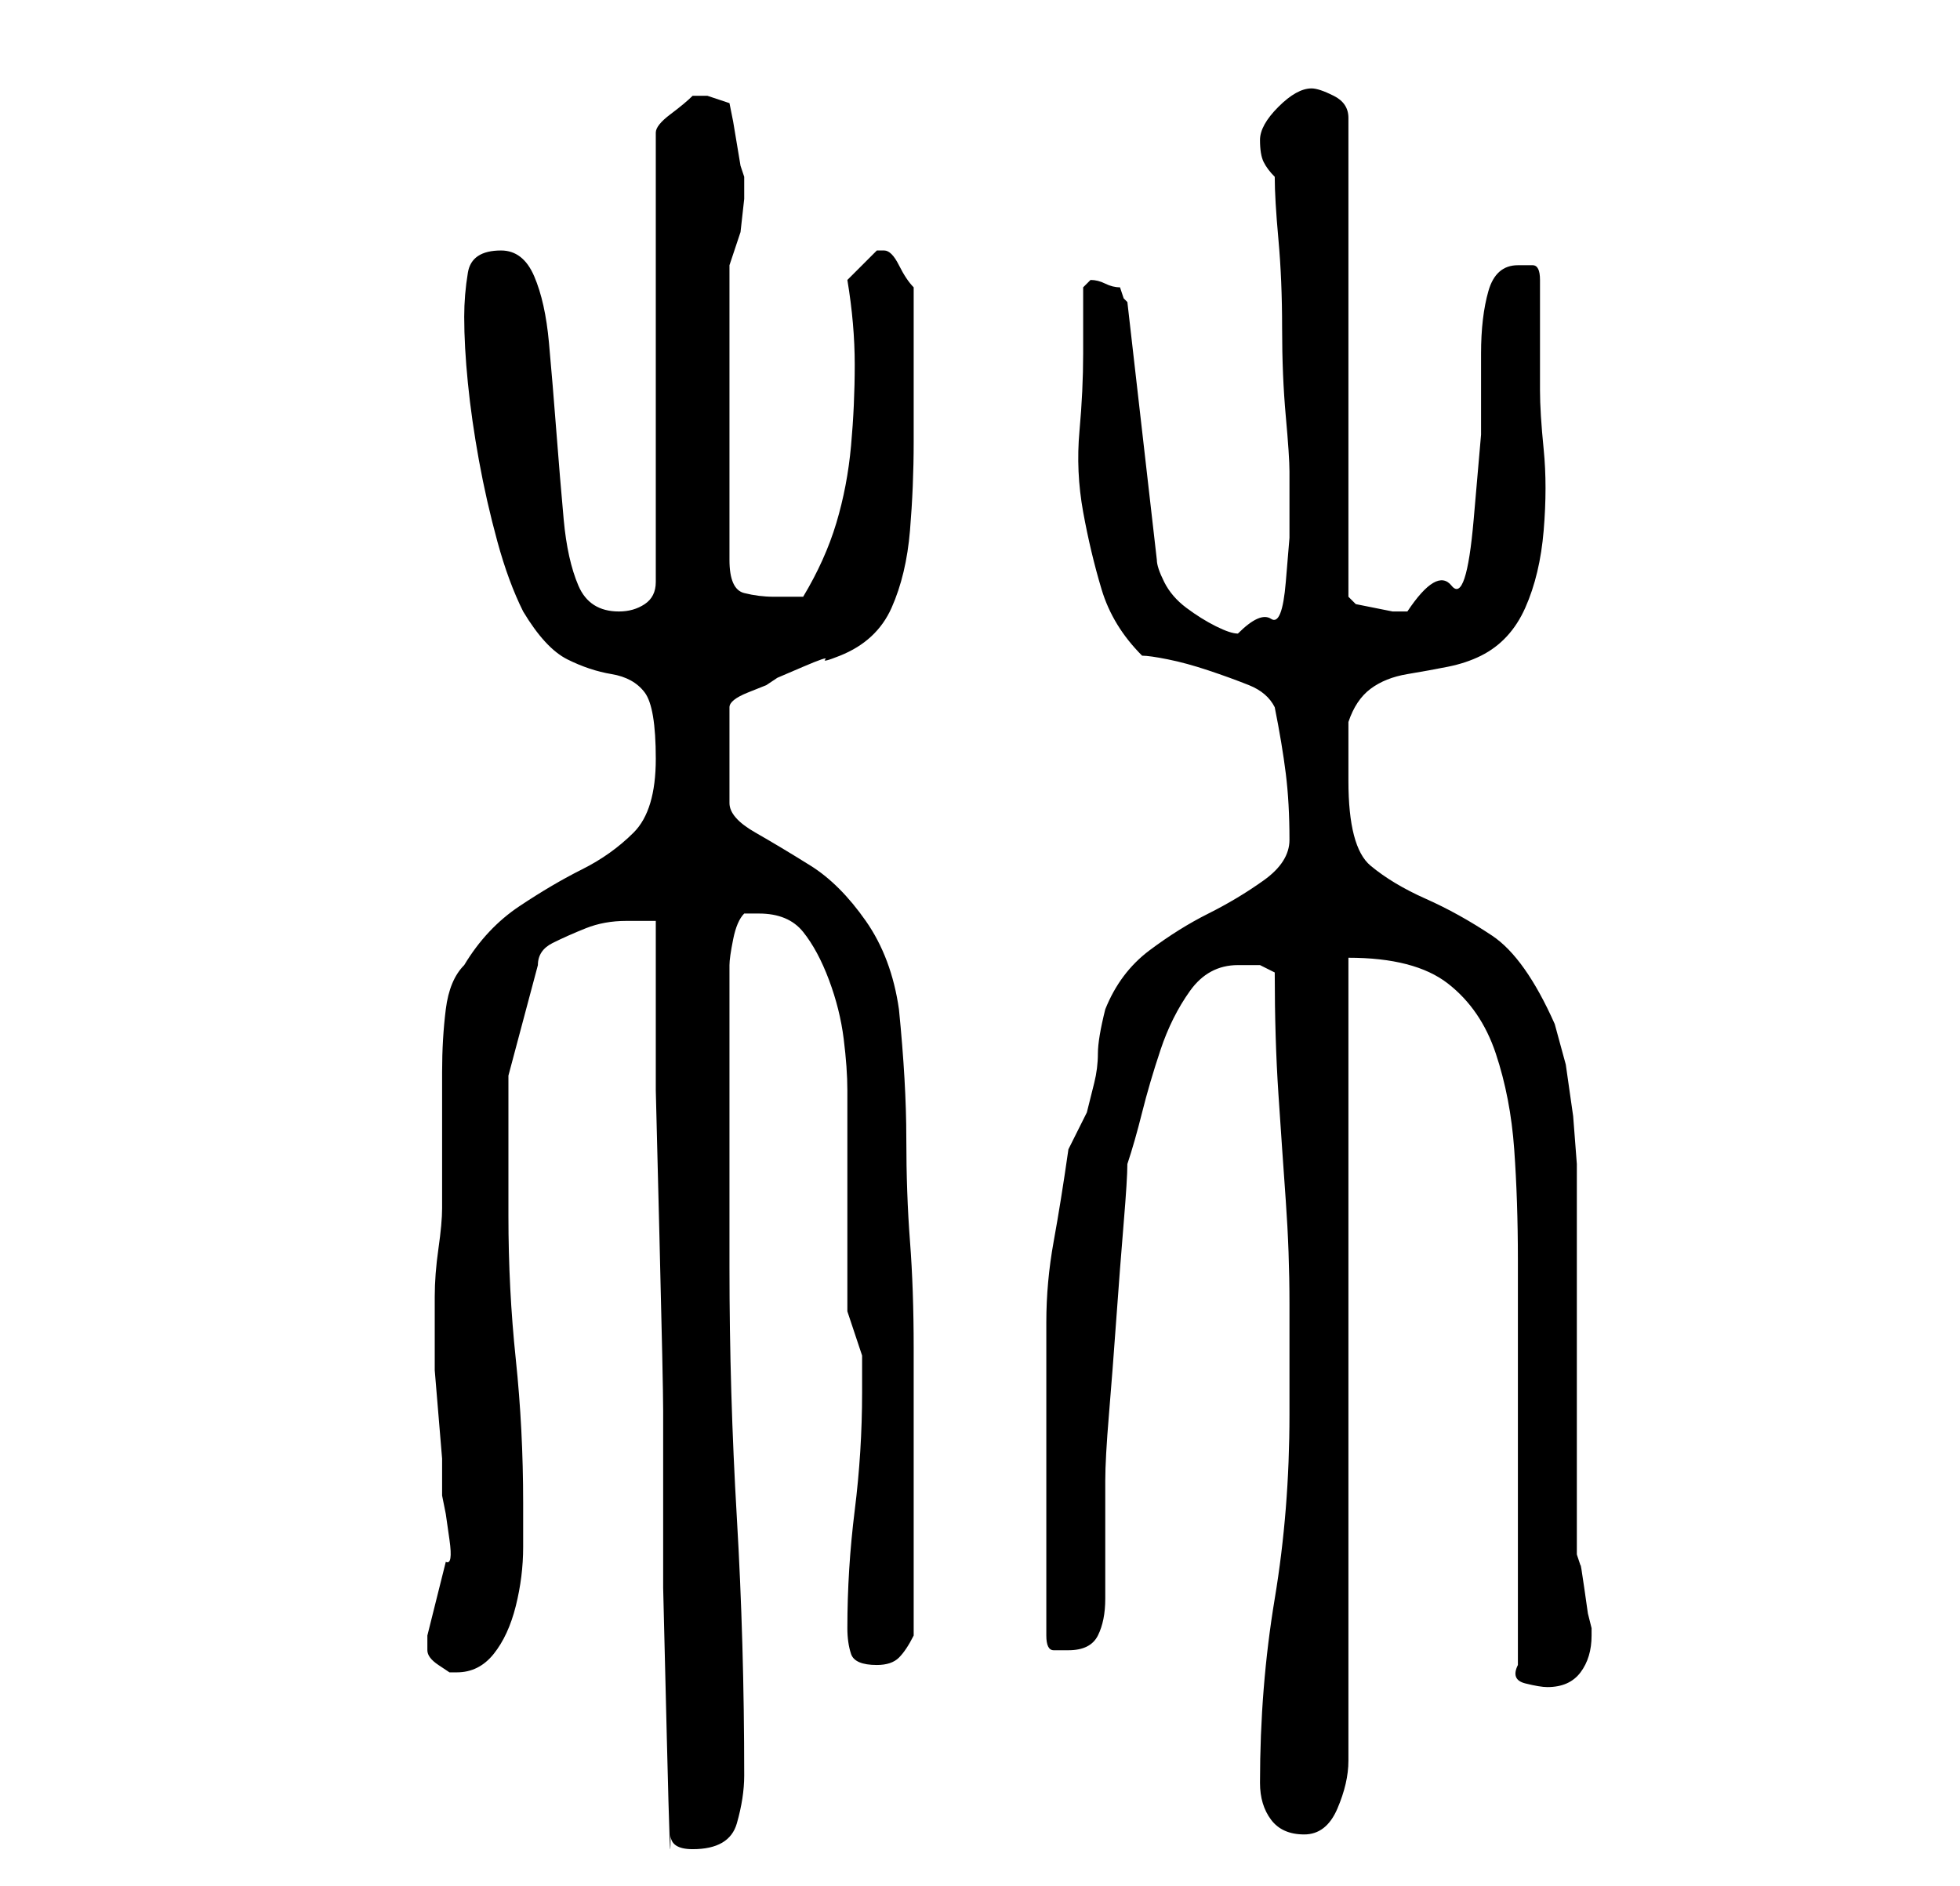 <?xml version="1.0" standalone="no"?>
<!DOCTYPE svg PUBLIC "-//W3C//DTD SVG 1.1//EN" "http://www.w3.org/Graphics/SVG/1.1/DTD/svg11.dtd" >
<svg xmlns="http://www.w3.org/2000/svg" xmlns:xlink="http://www.w3.org/1999/xlink" version="1.1" viewBox="-10 0 266 256">
   <path fill="currentColor"
d="M81 249q0 2 3 2q5 0 6 -3.5t1 -6.5q0 -18 -1 -35t-1 -34v-41q0 -1 0.5 -3.5t1.5 -3.5h0.5h1.5q4 0 6 2.5t3.5 6.5t2 8t0.5 7v5v9v10v6l1 3l1 3v5q0 8 -1 16t-1 16q0 2 0.5 3.5t3.5 1.5q2 0 3 -1t2 -3v-4v-8v-7v-5v-15q0 -8 -0.5 -14.5t-0.5 -14t-1 -17.5q-1 -7 -4.5 -12
t-7.5 -7.5t-7.5 -4.5t-3.5 -4v-13q0 -1 2.5 -2l2.5 -1l1.5 -1t3.5 -1.5t3 -1t2 -0.5q5 -2 7 -6.5t2.5 -10.5t0.5 -12v-10v-2v-3.5v-2.5v-3q-1 -1 -2 -3t-2 -2h-1l-2 2l-2 2q1 6 1 11.5t-0.5 11t-2 10.5t-4.5 10h-2h-2q-2 0 -4 -0.5t-2 -4.5v-40l1.5 -4.5t0.5 -4.5v-3
l-0.5 -1.5t-0.5 -3t-0.5 -3t-0.5 -2.5l-1.5 -0.5l-1.5 -0.5h-1h-1q-1 1 -3 2.5t-2 2.5v61q0 2 -1.5 3t-3.5 1q-4 0 -5.5 -3.5t-2 -9t-1 -12t-1 -12t-2 -9t-4.5 -3.5q-4 0 -4.5 3t-0.5 6q0 4 0.5 9t1.5 10.5t2.5 11t3.5 9.5q3 5 6 6.5t6 2t4.5 2.5t1.5 9t-3 10t-7 5t-8.5 5
t-7.5 8q-2 2 -2.5 6t-0.5 8.5v9v6.5v3q0 2 -0.5 5.5t-0.5 6.5v6v4t0.5 6t0.5 6v5l0.5 2.5t0.5 3.5t-0.5 3l-1 4l-1 4l-0.5 2v1v1q0 1 1.5 2l1.5 1h1q3 0 5 -2.5t3 -6.5t1 -8v-6q0 -10 -1 -19.5t-1 -19.5v-5v-6v-5.5v-2.5l4 -15q0 -2 2 -3t4.5 -2t5.5 -1h4v2v2.5v2.5v2v14
t0.5 20t0.5 23.5v24t0.5 20.5t0.5 13zM161 242q0 3 1.5 5t4.5 2t4.5 -3.5t1.5 -6.5v-109q9 0 13.5 3.5t6.5 9.5t2.5 13t0.5 15v11v16v17v11q-1 2 1 2.5t3 0.5q3 0 4.5 -2t1.5 -5v-1l-0.5 -2t-0.5 -3.5t-0.5 -3l-0.5 -1.5v-9v-15v-16v-9v-4t-0.5 -6.5l-1 -7t-1.5 -5.5
q-4 -9 -8.5 -12t-9 -5t-7.5 -4.5t-3 -11.5v-8q1 -3 3 -4.5t5 -2t5.5 -1t4.5 -1.5q4 -2 6 -6.5t2.5 -10.5t0 -11t-0.5 -8v-15q0 -2 -1 -2h-2q-3 0 -4 3.5t-1 8.5v11t-1 11.5t-3 9t-6 3.5h-2t-2.5 -0.5t-2.5 -0.5t-1 -1v-65q0 -2 -2 -3t-3 -1q-2 0 -4.5 2.5t-2.5 4.5t0.5 3
t1.5 2q0 3 0.5 8.5t0.5 12t0.5 12t0.5 7.5v4v5t-0.5 6t-2 5t-4.5 2q-1 0 -3 -1t-4 -2.5t-3 -3.5t-1 -3l-4 -35l-0.5 -0.5t-0.5 -1.5q-1 0 -2 -0.5t-2 -0.5l-0.5 0.5l-0.5 0.5v9q0 5 -0.5 10.5t0.5 11t2.5 10.5t5.5 9q1 0 3.5 0.5t5.5 1.5t5.5 2t3.5 3q1 5 1.5 9t0.5 9
q0 3 -3.5 5.5t-7.5 4.5t-8 5t-6 8q-1 4 -1 6t-0.5 4l-1 4t-2.5 5q-1 7 -2 12.5t-1 11v11.5v12v4v6v6v3q0 2 1 2h2q3 0 4 -2t1 -5v-16q0 -3 0.5 -9t1 -13t1 -13t0.5 -8q1 -3 2 -7t2.5 -8.5t4 -8t6.5 -3.5h3t2 1q0 9 0.5 16.5t1 14.5t0.5 14v15q0 13 -2 25t-2 25z" />
</svg>
